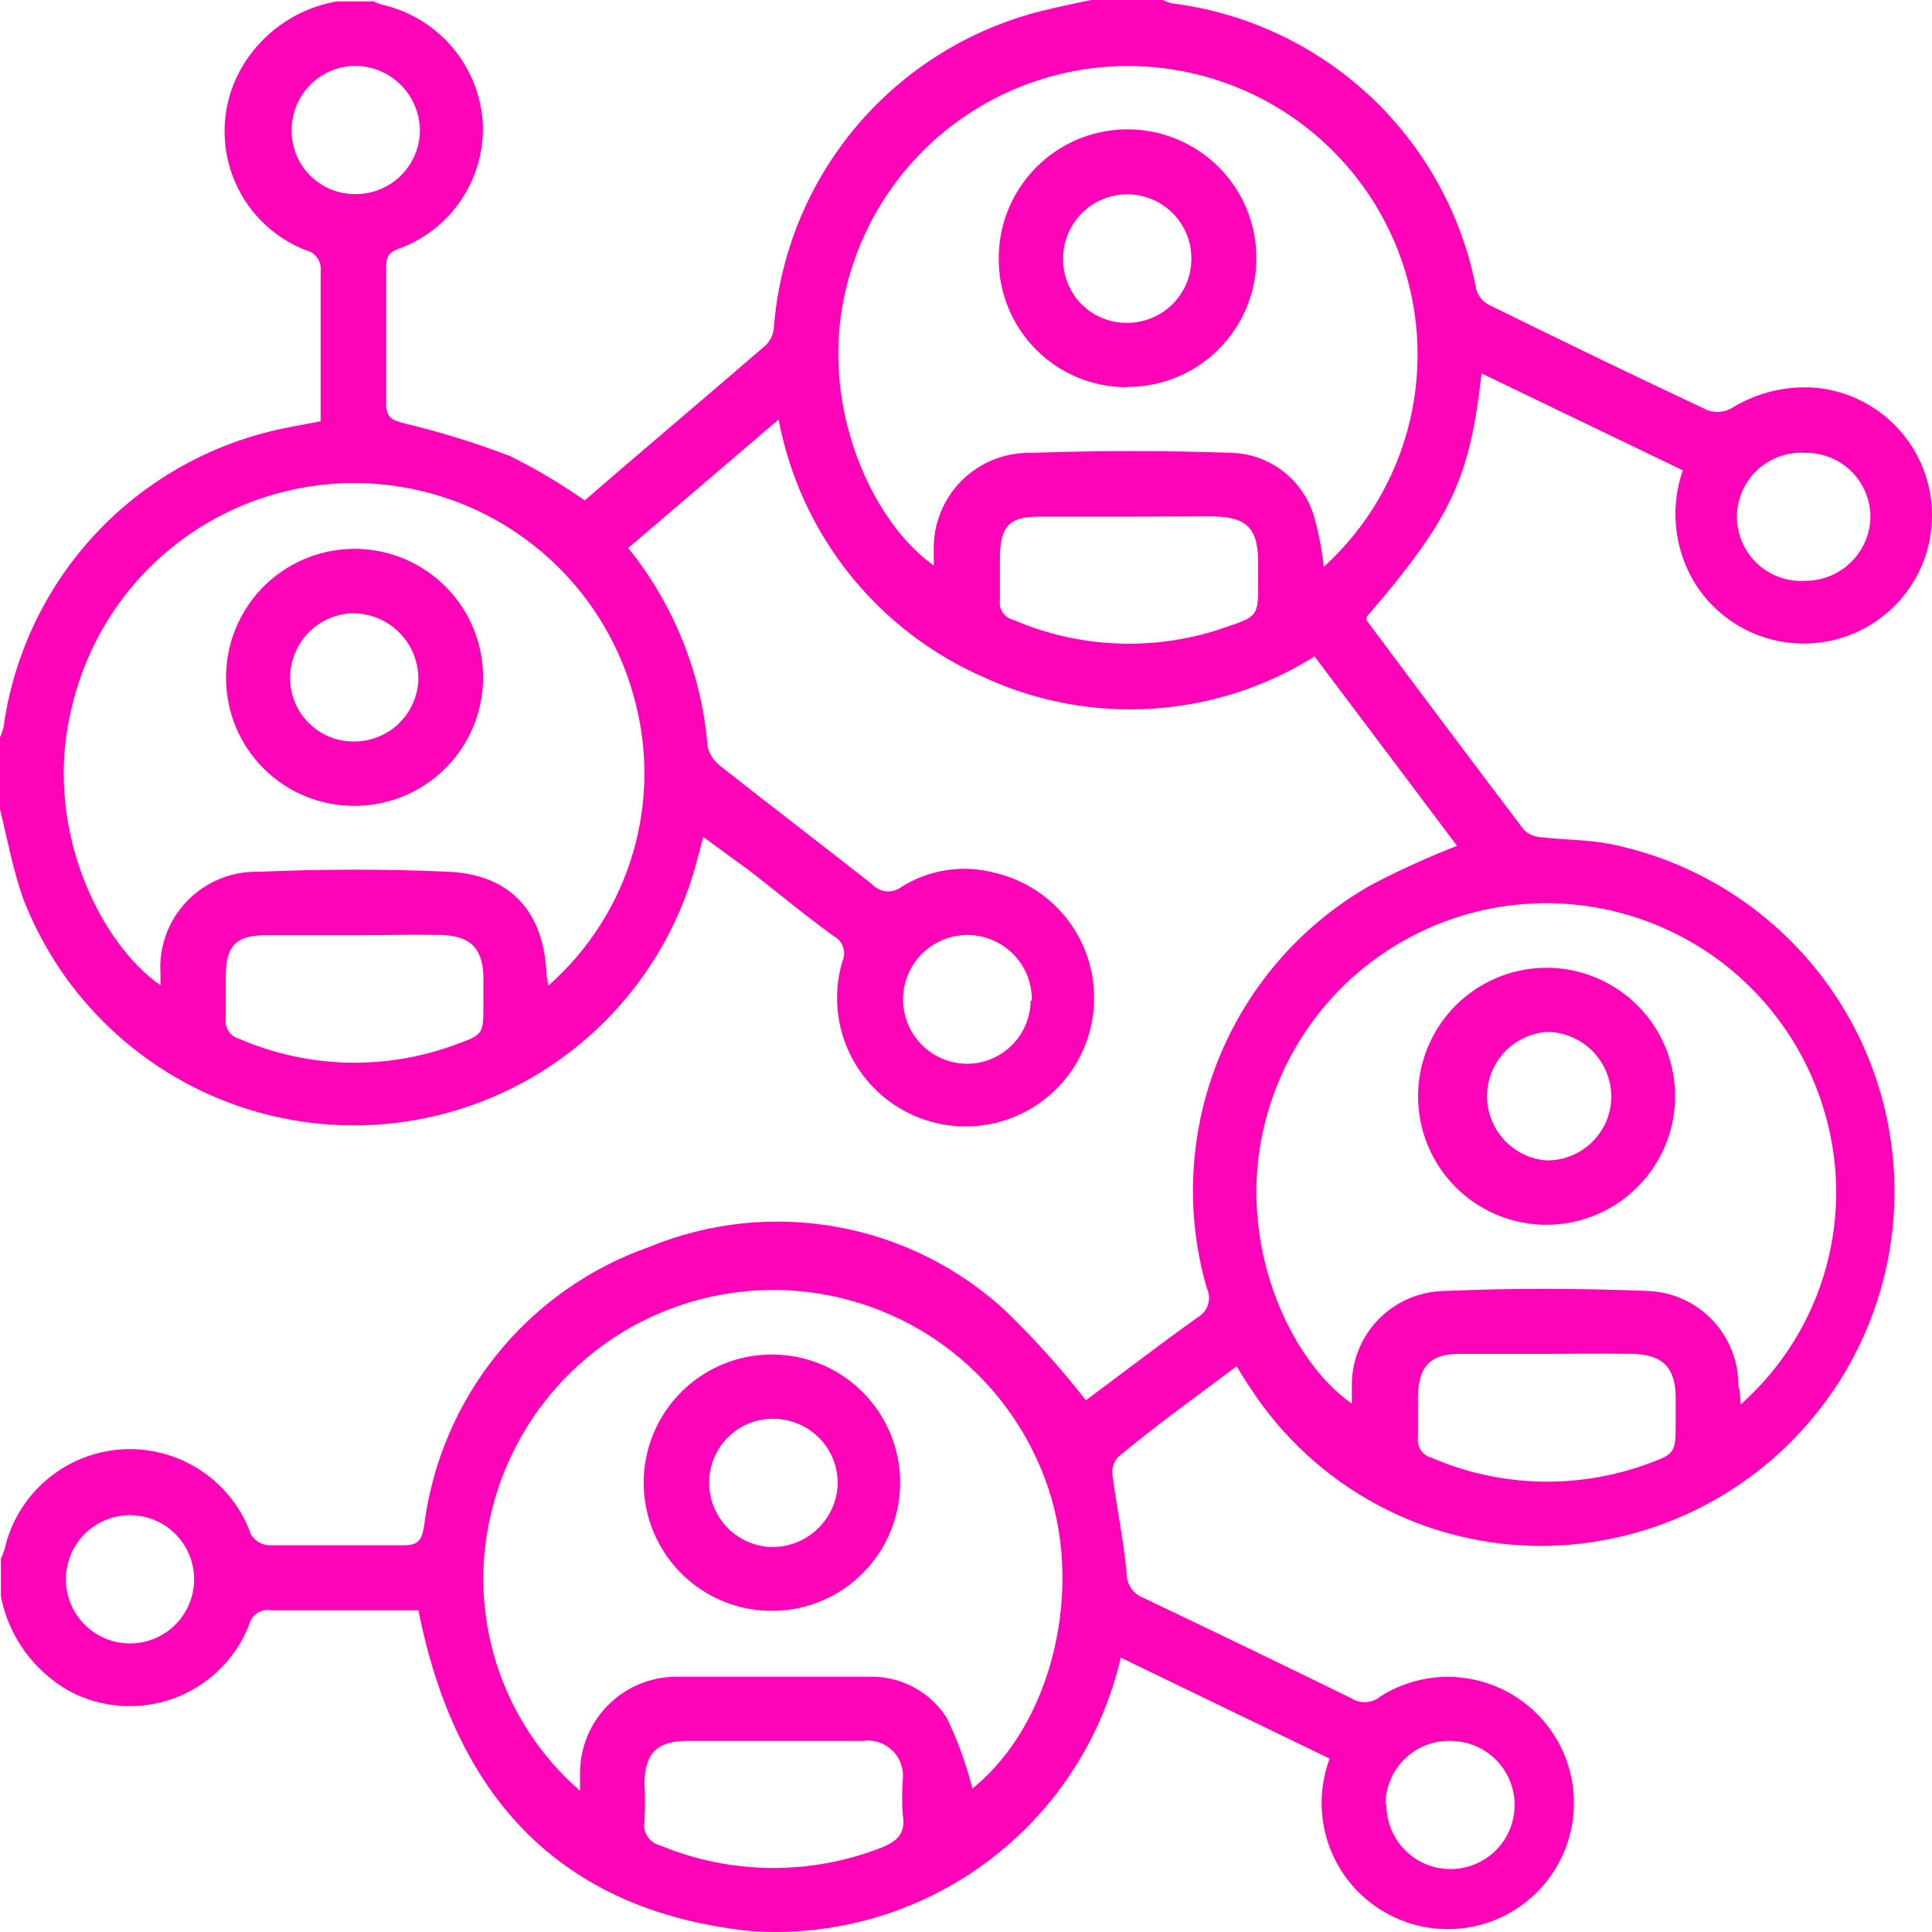 <svg width="40" height="40" viewBox="0 0 40 40" fill="none" xmlns="http://www.w3.org/2000/svg">
<path d="M6.956 0.031H7.739C7.796 0.058 7.855 0.081 7.916 0.098C8.48 0.227 8.987 0.535 9.362 0.976C9.737 1.417 9.959 1.967 9.996 2.544C10.021 3.113 9.862 3.675 9.543 4.147C9.223 4.619 8.76 4.975 8.222 5.162C8.008 5.248 7.996 5.37 7.996 5.554C7.996 6.489 7.996 7.425 7.996 8.361C7.996 8.636 8.1 8.691 8.344 8.759C9.099 8.938 9.841 9.167 10.565 9.444C11.101 9.711 11.616 10.018 12.107 10.361C13.33 9.297 14.609 8.226 15.857 7.144C15.954 7.047 16.012 6.919 16.022 6.783C16.141 5.246 16.741 3.785 17.737 2.608C18.733 1.432 20.074 0.598 21.571 0.226C21.907 0.141 22.25 0.073 22.586 0H24.073C24.13 0.028 24.189 0.05 24.25 0.067C25.794 0.258 27.238 0.934 28.373 1.998C29.507 3.062 30.275 4.46 30.564 5.988C30.582 6.057 30.616 6.122 30.661 6.178C30.706 6.234 30.763 6.279 30.827 6.312C32.332 7.052 33.843 7.786 35.36 8.496C35.438 8.522 35.52 8.532 35.602 8.526C35.684 8.52 35.764 8.497 35.837 8.459C36.37 8.125 36.997 7.974 37.623 8.031C38.077 8.079 38.51 8.242 38.881 8.506C39.253 8.769 39.55 9.124 39.745 9.536C39.94 9.948 40.025 10.402 39.993 10.857C39.962 11.311 39.813 11.75 39.562 12.13C39.312 12.511 38.968 12.82 38.563 13.029C38.158 13.238 37.706 13.339 37.251 13.323C36.796 13.307 36.352 13.174 35.963 12.937C35.574 12.7 35.252 12.367 35.03 11.97C34.843 11.632 34.73 11.258 34.698 10.873C34.665 10.489 34.714 10.102 34.84 9.737L30.674 7.731C30.429 9.896 30.062 10.716 28.294 12.771C28.294 12.771 28.294 12.826 28.294 12.844C29.375 14.296 30.462 15.743 31.555 17.187C31.652 17.275 31.778 17.327 31.91 17.334C32.374 17.389 32.852 17.383 33.31 17.468C35.092 17.822 36.679 18.823 37.765 20.278C38.852 21.733 39.36 23.539 39.192 25.347C39.024 27.155 38.191 28.837 36.855 30.067C35.519 31.297 33.775 31.988 31.959 32.007C30.754 32.015 29.567 31.721 28.506 31.15C27.446 30.579 26.546 29.75 25.89 28.741C25.792 28.6 25.7 28.447 25.602 28.288C24.746 28.93 23.932 29.511 23.155 30.16C23.108 30.208 23.072 30.267 23.051 30.332C23.03 30.397 23.023 30.465 23.033 30.533C23.119 31.218 23.265 31.89 23.326 32.575C23.325 32.688 23.36 32.798 23.424 32.891C23.489 32.983 23.581 33.052 23.688 33.089C25.119 33.77 26.546 34.459 27.97 35.157C28.062 35.218 28.171 35.248 28.282 35.241C28.392 35.234 28.497 35.192 28.582 35.12C29.106 34.79 29.73 34.656 30.344 34.744C30.957 34.831 31.52 35.134 31.93 35.598C32.341 36.062 32.574 36.657 32.586 37.276C32.599 37.895 32.391 38.499 31.999 38.979C31.608 39.46 31.058 39.785 30.449 39.898C29.84 40.01 29.21 39.902 28.673 39.593C28.136 39.285 27.726 38.795 27.516 38.212C27.307 37.629 27.311 36.99 27.529 36.41L23.204 34.319C22.81 36.019 21.822 37.523 20.418 38.561C19.015 39.599 17.287 40.103 15.545 39.982C11.587 39.566 9.427 37.193 8.663 33.34H5.604C5.505 33.322 5.403 33.343 5.32 33.399C5.236 33.455 5.178 33.541 5.157 33.64C5.02 33.989 4.811 34.305 4.543 34.567C4.275 34.83 3.954 35.032 3.602 35.161C3.25 35.291 2.875 35.344 2.501 35.318C2.126 35.292 1.762 35.187 1.432 35.01C1.068 34.805 0.754 34.524 0.51 34.186C0.266 33.848 0.098 33.462 0.018 33.053V32.27C0.046 32.21 0.071 32.149 0.092 32.086C0.217 31.522 0.523 31.014 0.963 30.639C1.403 30.264 1.953 30.042 2.531 30.007C3.108 29.973 3.68 30.127 4.162 30.447C4.644 30.767 5.008 31.235 5.2 31.78C5.242 31.843 5.298 31.895 5.364 31.933C5.43 31.97 5.504 31.991 5.579 31.994C6.503 31.994 7.415 31.994 8.351 31.994C8.669 31.994 8.73 31.878 8.779 31.603C8.94 30.3 9.461 29.068 10.285 28.046C11.108 27.023 12.201 26.252 13.44 25.817C14.672 25.309 16.024 25.166 17.335 25.403C18.646 25.64 19.861 26.249 20.837 27.157C21.426 27.73 21.976 28.343 22.482 28.991C23.223 28.441 23.993 27.848 24.789 27.279C24.894 27.222 24.973 27.126 25.009 27.012C25.046 26.898 25.037 26.775 24.984 26.667C24.529 25.091 24.62 23.407 25.244 21.889C25.867 20.371 26.985 19.108 28.416 18.306C28.985 18.011 29.569 17.745 30.166 17.511L27.217 13.591C26.207 14.223 25.055 14.594 23.866 14.672C22.677 14.75 21.487 14.532 20.402 14.037C19.305 13.563 18.341 12.828 17.594 11.895C16.848 10.961 16.341 9.859 16.12 8.685L13.006 11.346C13.957 12.523 14.531 13.96 14.652 15.468C14.693 15.625 14.785 15.763 14.915 15.86C15.961 16.685 17.013 17.487 18.053 18.306C18.13 18.39 18.235 18.443 18.348 18.453C18.462 18.463 18.575 18.431 18.665 18.361C18.948 18.184 19.265 18.066 19.595 18.016C19.925 17.965 20.263 17.983 20.586 18.068C21.106 18.187 21.578 18.459 21.942 18.85C22.305 19.241 22.542 19.732 22.623 20.259C22.703 20.787 22.623 21.326 22.394 21.807C22.164 22.289 21.794 22.69 21.334 22.959C20.873 23.228 20.342 23.352 19.809 23.316C19.277 23.279 18.768 23.083 18.348 22.753C17.929 22.424 17.618 21.976 17.456 21.468C17.294 20.959 17.289 20.414 17.441 19.902C17.483 19.809 17.488 19.704 17.455 19.608C17.422 19.511 17.354 19.431 17.264 19.383C16.652 18.942 16.114 18.49 15.539 18.043L14.56 17.328C14.499 17.554 14.456 17.725 14.407 17.902C13.999 19.39 13.132 20.711 11.93 21.678C10.728 22.645 9.252 23.209 7.711 23.29C6.17 23.37 4.643 22.964 3.347 22.127C2.051 21.291 1.051 20.067 0.489 18.63C0.269 18.019 0.159 17.407 0 16.753V15.266C0.03 15.197 0.054 15.125 0.073 15.052C0.275 13.6 0.907 12.24 1.888 11.15C2.87 10.06 4.155 9.289 5.579 8.936C5.916 8.85 6.264 8.795 6.638 8.722C6.638 7.682 6.638 6.655 6.638 5.627C6.652 5.528 6.629 5.427 6.572 5.344C6.516 5.261 6.43 5.203 6.332 5.181C5.983 5.044 5.667 4.836 5.404 4.568C5.142 4.301 4.94 3.98 4.811 3.629C4.682 3.277 4.629 2.902 4.656 2.528C4.683 2.155 4.789 1.791 4.968 1.462C5.172 1.09 5.456 0.769 5.8 0.522C6.144 0.274 6.539 0.106 6.956 0.031ZM20.133 37.028C21.791 35.701 22.482 32.845 21.632 30.612C21.183 29.408 20.359 28.38 19.282 27.678C18.204 26.977 16.93 26.641 15.647 26.718C14.364 26.796 13.139 27.283 12.154 28.108C11.169 28.934 10.475 30.054 10.174 31.303C9.919 32.341 9.956 33.429 10.28 34.448C10.604 35.467 11.202 36.376 12.009 37.077C12.009 36.943 12.009 36.833 12.009 36.716C12.008 36.448 12.061 36.183 12.165 35.935C12.269 35.688 12.422 35.465 12.614 35.278C12.807 35.091 13.035 34.945 13.285 34.849C13.535 34.752 13.803 34.707 14.071 34.716C15.374 34.716 16.677 34.716 17.98 34.716C18.301 34.704 18.619 34.776 18.904 34.925C19.188 35.074 19.429 35.295 19.601 35.566C19.827 36.035 20.005 36.524 20.133 37.028ZM11.348 20.41C12.185 19.676 12.795 18.719 13.107 17.651C13.419 16.583 13.42 15.448 13.11 14.38C12.75 13.097 11.973 11.971 10.903 11.179C9.832 10.386 8.528 9.973 7.196 10.003C5.864 10.033 4.581 10.505 3.547 11.345C2.513 12.185 1.788 13.345 1.487 14.643C0.875 17.089 2.043 19.505 3.322 20.398C3.322 20.306 3.322 20.233 3.322 20.159C3.304 19.884 3.344 19.609 3.438 19.35C3.533 19.091 3.68 18.855 3.872 18.656C4.063 18.458 4.293 18.301 4.548 18.197C4.803 18.092 5.077 18.042 5.353 18.049C6.662 17.994 7.984 17.988 9.293 18.049C10.602 18.11 11.275 18.912 11.318 20.214C11.336 20.27 11.342 20.331 11.348 20.41ZM36.039 29.077C36.892 28.321 37.507 27.334 37.808 26.234C38.109 25.135 38.083 23.972 37.734 22.887C37.338 21.64 36.545 20.555 35.477 19.8C34.407 19.045 33.121 18.66 31.812 18.703C30.504 18.747 29.246 19.217 28.23 20.042C27.213 20.867 26.495 22.001 26.183 23.273C25.572 25.719 26.697 28.166 27.988 29.059C27.988 28.924 27.988 28.796 27.988 28.667C27.99 28.157 28.192 27.667 28.551 27.304C28.911 26.942 29.398 26.735 29.909 26.728C31.31 26.667 32.717 26.673 34.118 26.728C34.621 26.747 35.097 26.961 35.446 27.323C35.795 27.686 35.99 28.17 35.99 28.673C36.027 28.808 36.027 28.93 36.039 29.077ZM27.407 11.737C28.294 10.93 28.916 9.874 29.191 8.707C29.466 7.54 29.382 6.317 28.949 5.199C28.479 3.987 27.628 2.961 26.525 2.274C25.422 1.587 24.125 1.277 22.831 1.39C21.536 1.503 20.313 2.034 19.345 2.901C18.378 3.769 17.718 4.927 17.466 6.202C17.001 8.508 18.078 10.826 19.332 11.707C19.332 11.59 19.332 11.493 19.332 11.389C19.326 11.123 19.374 10.86 19.473 10.613C19.571 10.367 19.719 10.143 19.906 9.955C20.093 9.767 20.317 9.619 20.563 9.519C20.809 9.42 21.073 9.371 21.338 9.376C22.733 9.327 24.126 9.327 25.517 9.376C25.912 9.392 26.292 9.535 26.6 9.784C26.907 10.033 27.126 10.375 27.224 10.759C27.311 11.079 27.373 11.406 27.407 11.737V11.737ZM32.05 28.031C31.439 28.031 30.827 28.031 30.215 28.031C29.603 28.031 29.371 28.3 29.358 28.893C29.358 29.181 29.358 29.468 29.358 29.756C29.344 29.85 29.365 29.947 29.418 30.026C29.472 30.106 29.553 30.162 29.646 30.184C31.054 30.79 32.639 30.838 34.081 30.319C34.693 30.098 34.693 30.092 34.693 29.413V28.942C34.693 28.331 34.436 28.043 33.8 28.031C33.164 28.019 32.619 28.031 32.038 28.031H32.05ZM7.36 19.364C6.748 19.364 6.136 19.364 5.488 19.364C4.839 19.364 4.686 19.633 4.674 20.184C4.674 20.484 4.674 20.796 4.674 21.083C4.66 21.177 4.682 21.273 4.735 21.352C4.789 21.431 4.869 21.488 4.961 21.511C6.382 22.123 7.983 22.165 9.433 21.627C10.015 21.419 10.008 21.407 10.008 20.777V20.27C10.008 19.658 9.764 19.37 9.121 19.358C8.479 19.346 7.947 19.364 7.36 19.364ZM16.022 36.044H14.23C13.618 36.044 13.355 36.282 13.343 36.906C13.358 37.179 13.358 37.453 13.343 37.725C13.326 37.833 13.351 37.943 13.412 38.032C13.474 38.122 13.567 38.185 13.673 38.209C15.114 38.806 16.729 38.83 18.188 38.276C18.555 38.141 18.763 37.982 18.689 37.56C18.674 37.326 18.674 37.091 18.689 36.857C18.704 36.746 18.692 36.633 18.655 36.526C18.619 36.42 18.558 36.324 18.478 36.245C18.398 36.167 18.301 36.107 18.195 36.072C18.088 36.037 17.975 36.028 17.863 36.044H16.022ZM23.363 10.697C22.752 10.697 22.14 10.697 21.491 10.697C20.843 10.697 20.72 10.96 20.702 11.499C20.702 11.811 20.702 12.11 20.702 12.434C20.691 12.523 20.712 12.613 20.763 12.686C20.814 12.76 20.89 12.812 20.977 12.832C22.374 13.435 23.947 13.489 25.382 12.985C26.049 12.759 26.049 12.752 26.049 12.037V11.646C26.049 10.93 25.81 10.697 25.082 10.691L23.363 10.697ZM2.71 34.025C3.062 34.02 3.398 33.876 3.643 33.623C3.889 33.371 4.024 33.032 4.019 32.679C4.014 32.328 3.87 31.992 3.617 31.746C3.365 31.501 3.025 31.366 2.673 31.371C2.499 31.373 2.327 31.41 2.167 31.479C2.007 31.548 1.862 31.647 1.74 31.772C1.619 31.897 1.523 32.045 1.458 32.207C1.394 32.369 1.362 32.542 1.364 32.716C1.367 32.891 1.403 33.063 1.472 33.223C1.541 33.383 1.641 33.528 1.766 33.649C1.891 33.771 2.039 33.867 2.201 33.931C2.363 33.996 2.536 34.028 2.71 34.025V34.025ZM7.366 4.018C7.714 4.018 8.048 3.882 8.296 3.638C8.544 3.395 8.687 3.063 8.693 2.716C8.695 2.36 8.555 2.018 8.305 1.765C8.056 1.511 7.715 1.367 7.36 1.364C7.011 1.366 6.676 1.504 6.429 1.75C6.182 1.997 6.041 2.33 6.038 2.679C6.034 2.853 6.065 3.026 6.128 3.188C6.192 3.35 6.287 3.497 6.408 3.622C6.53 3.747 6.675 3.846 6.835 3.914C6.995 3.982 7.167 4.018 7.341 4.018H7.366ZM21.363 20.716C21.368 20.451 21.293 20.191 21.15 19.968C21.006 19.745 20.799 19.571 20.555 19.466C20.312 19.362 20.043 19.332 19.782 19.381C19.521 19.43 19.282 19.556 19.093 19.742C18.904 19.928 18.775 20.166 18.722 20.426C18.67 20.686 18.695 20.955 18.797 21.2C18.898 21.445 19.07 21.654 19.29 21.801C19.511 21.948 19.77 22.026 20.035 22.025C20.38 22.02 20.71 21.881 20.953 21.636C21.197 21.391 21.335 21.061 21.338 20.716H21.363ZM28.704 37.358C28.702 37.62 28.777 37.877 28.92 38.097C29.064 38.316 29.268 38.488 29.509 38.591C29.75 38.694 30.016 38.723 30.274 38.675C30.532 38.627 30.769 38.505 30.957 38.322C31.145 38.139 31.274 37.905 31.329 37.649C31.384 37.393 31.362 37.126 31.266 36.882C31.169 36.639 31.003 36.429 30.788 36.28C30.573 36.131 30.318 36.048 30.056 36.044C29.879 36.036 29.702 36.065 29.536 36.127C29.37 36.19 29.218 36.286 29.09 36.409C28.962 36.532 28.86 36.679 28.791 36.842C28.721 37.005 28.685 37.181 28.686 37.358H28.704ZM37.379 9.376C37.197 9.364 37.015 9.389 36.844 9.45C36.672 9.511 36.515 9.607 36.382 9.731C36.249 9.855 36.144 10.005 36.071 10.172C35.998 10.339 35.961 10.519 35.961 10.7C35.961 10.882 35.998 11.062 36.071 11.229C36.144 11.396 36.249 11.546 36.382 11.67C36.515 11.794 36.672 11.89 36.844 11.951C37.015 12.012 37.197 12.037 37.379 12.025C37.727 12.025 38.062 11.89 38.313 11.648C38.565 11.406 38.712 11.076 38.725 10.728C38.728 10.549 38.695 10.37 38.627 10.204C38.56 10.038 38.459 9.887 38.332 9.76C38.204 9.634 38.052 9.535 37.885 9.469C37.718 9.403 37.54 9.371 37.36 9.376H37.379Z" fill="#FF03B8"/>
<path d="M16.139 28.048C16.836 28.089 17.488 28.403 17.955 28.922C18.422 29.441 18.666 30.123 18.634 30.82C18.601 31.517 18.296 32.173 17.783 32.647C17.271 33.121 16.592 33.373 15.894 33.35C15.543 33.339 15.197 33.258 14.877 33.112C14.558 32.965 14.27 32.757 14.031 32.499C13.793 32.241 13.608 31.938 13.487 31.608C13.367 31.277 13.313 30.926 13.329 30.575C13.345 30.224 13.431 29.879 13.582 29.562C13.732 29.244 13.944 28.959 14.206 28.724C14.467 28.489 14.773 28.308 15.104 28.192C15.436 28.076 15.788 28.027 16.139 28.048ZM14.683 30.708C14.685 31.057 14.824 31.391 15.07 31.639C15.316 31.886 15.649 32.026 15.998 32.029C16.354 32.028 16.694 31.886 16.946 31.636C17.198 31.385 17.341 31.045 17.344 30.69C17.34 30.34 17.198 30.007 16.949 29.761C16.701 29.515 16.366 29.377 16.017 29.375C15.841 29.372 15.666 29.405 15.504 29.471C15.341 29.538 15.193 29.636 15.068 29.76C14.944 29.884 14.846 30.032 14.78 30.195C14.713 30.358 14.681 30.532 14.683 30.708Z" fill="#FF03B8"/>
<path d="M7.341 16.684C6.993 16.686 6.647 16.619 6.325 16.487C6.002 16.355 5.709 16.161 5.462 15.915C5.215 15.67 5.019 15.378 4.884 15.057C4.75 14.735 4.681 14.39 4.68 14.042C4.676 13.515 4.829 12.999 5.119 12.559C5.409 12.119 5.824 11.775 6.31 11.571C6.796 11.367 7.331 11.312 7.849 11.412C8.366 11.513 8.842 11.765 9.216 12.136C9.59 12.507 9.845 12.981 9.95 13.498C10.054 14.015 10.002 14.55 9.801 15.038C9.6 15.525 9.259 15.942 8.821 16.235C8.383 16.528 7.868 16.684 7.341 16.684ZM7.341 15.351C7.689 15.35 8.022 15.211 8.269 14.967C8.516 14.722 8.658 14.39 8.662 14.042C8.659 13.687 8.517 13.348 8.267 13.096C8.016 12.845 7.677 12.701 7.323 12.697C6.974 12.701 6.641 12.842 6.396 13.089C6.15 13.336 6.01 13.669 6.007 14.018C6.004 14.194 6.036 14.37 6.103 14.533C6.169 14.697 6.267 14.846 6.393 14.97C6.518 15.095 6.667 15.193 6.831 15.258C6.995 15.324 7.17 15.355 7.347 15.351H7.341Z" fill="#FF03B8"/>
<path d="M32.014 25.358C31.488 25.357 30.973 25.2 30.536 24.906C30.099 24.612 29.759 24.196 29.559 23.709C29.359 23.222 29.308 22.686 29.412 22.17C29.517 21.654 29.772 21.181 30.145 20.81C30.519 20.439 30.994 20.187 31.511 20.086C32.028 19.985 32.563 20.04 33.049 20.244C33.535 20.447 33.949 20.79 34.24 21.229C34.53 21.668 34.684 22.183 34.682 22.71C34.677 23.414 34.394 24.088 33.894 24.584C33.394 25.08 32.719 25.358 32.014 25.358ZM32.014 24.025C32.19 24.027 32.365 23.995 32.528 23.929C32.691 23.864 32.84 23.766 32.965 23.643C33.09 23.519 33.19 23.372 33.258 23.21C33.325 23.048 33.36 22.874 33.36 22.698C33.357 22.349 33.219 22.015 32.975 21.767C32.731 21.518 32.4 21.374 32.051 21.364C31.713 21.382 31.395 21.528 31.16 21.771C30.925 22.015 30.792 22.339 30.788 22.677C30.783 23.016 30.907 23.343 31.135 23.593C31.363 23.844 31.677 23.998 32.014 24.025Z" fill="#FF03B8"/>
<path d="M23.333 8.017C22.983 8.018 22.637 7.95 22.314 7.816C21.991 7.683 21.698 7.487 21.451 7.239C21.205 6.992 21.009 6.698 20.877 6.375C20.744 6.052 20.676 5.706 20.678 5.357C20.675 4.828 20.83 4.31 21.123 3.87C21.415 3.429 21.832 3.086 22.32 2.882C22.808 2.679 23.346 2.626 23.865 2.729C24.383 2.832 24.86 3.087 25.233 3.461C25.607 3.835 25.861 4.312 25.962 4.831C26.064 5.35 26.009 5.887 25.805 6.375C25.601 6.862 25.256 7.278 24.815 7.57C24.373 7.861 23.855 8.015 23.327 8.011L23.333 8.017ZM23.333 6.684C23.508 6.685 23.682 6.651 23.844 6.584C24.006 6.517 24.154 6.419 24.278 6.295C24.402 6.171 24.5 6.024 24.567 5.862C24.633 5.7 24.667 5.526 24.666 5.351C24.666 4.998 24.527 4.661 24.278 4.412C24.029 4.163 23.691 4.023 23.339 4.023C22.987 4.023 22.649 4.163 22.4 4.412C22.151 4.661 22.011 4.998 22.011 5.351C22.008 5.526 22.04 5.7 22.106 5.863C22.171 6.026 22.269 6.174 22.392 6.298C22.516 6.423 22.664 6.521 22.827 6.587C22.989 6.654 23.163 6.686 23.339 6.684H23.333Z" fill="#FF03B8"/>
</svg>
